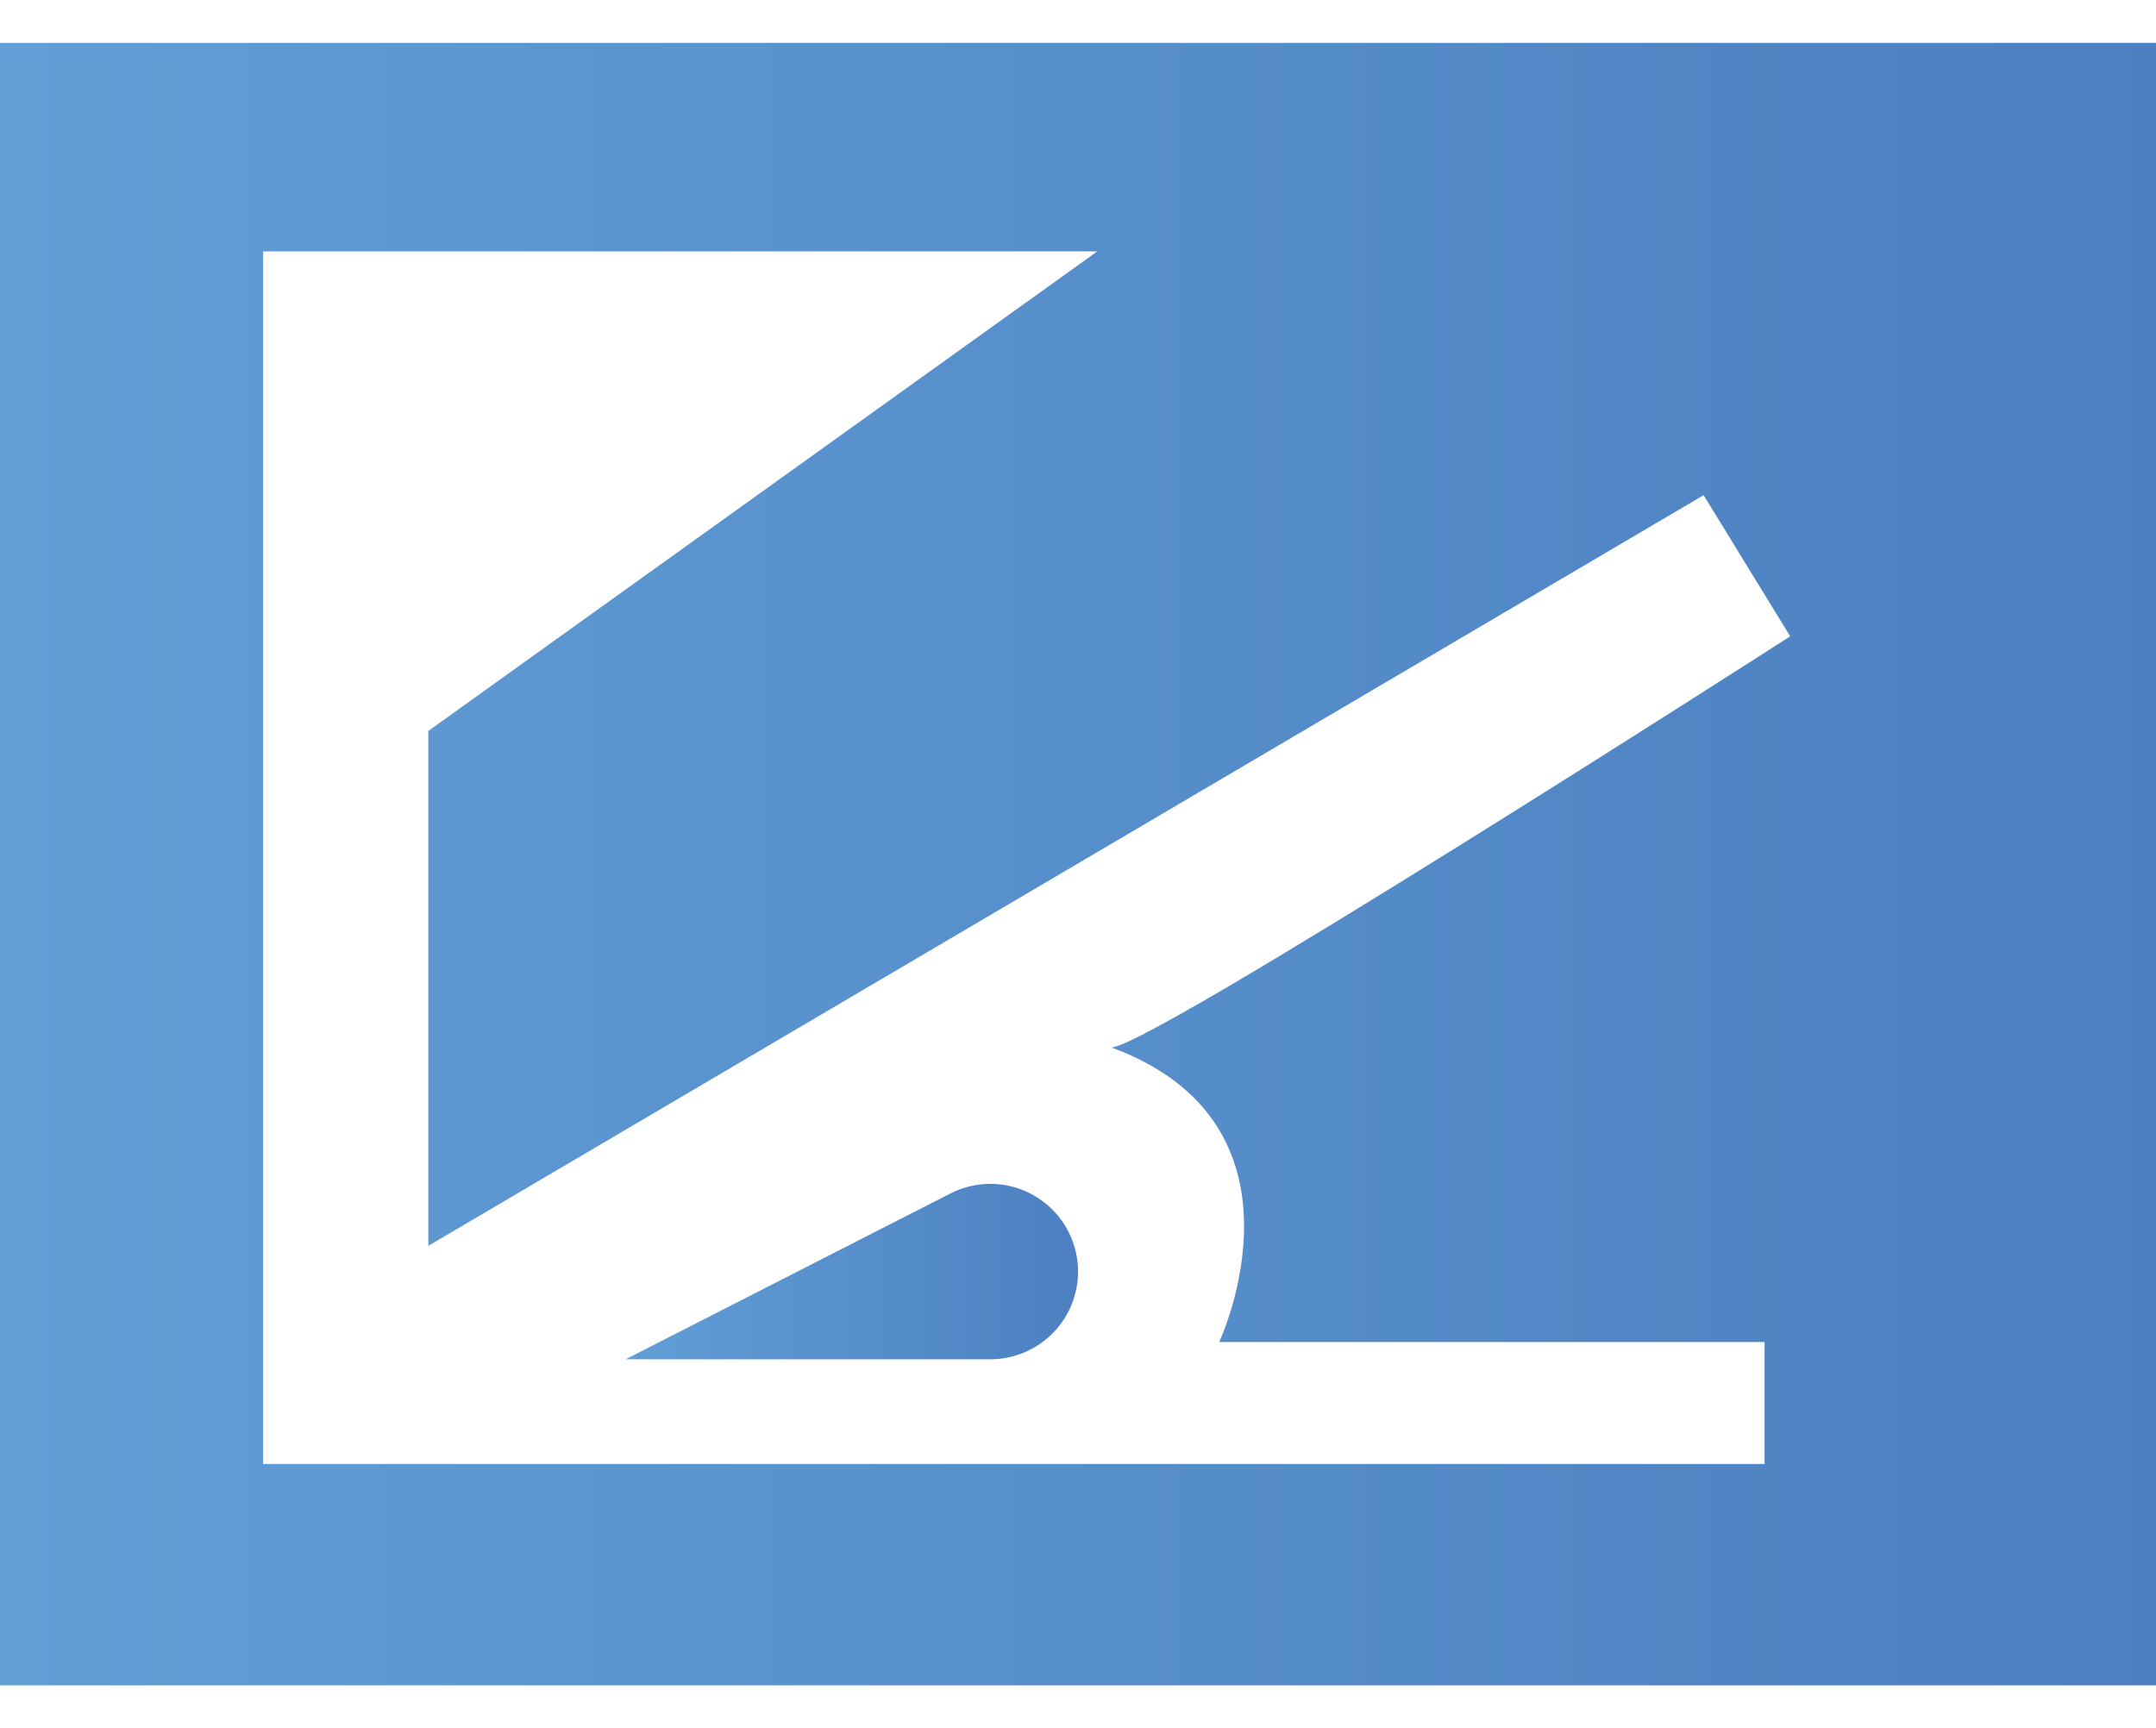 <svg id="Layer_1" data-name="Layer 1" xmlns="http://www.w3.org/2000/svg" xmlns:xlink="http://www.w3.org/1999/xlink" viewBox="0 0 37.421 30"><defs><style>.cls-1{fill:url(#linear-gradient);}.cls-2{fill:url(#linear-gradient-2);}</style><linearGradient id="linear-gradient" y1="500.137" x2="76.5" y2="500.137" gradientTransform="matrix(1, 0, 0, -1, 0, 515.137)" gradientUnits="userSpaceOnUse"><stop offset="0" stop-color="#619ed6"/><stop offset="1" stop-color="#365faa"/></linearGradient><linearGradient id="linear-gradient-2" x1="10.859" y1="493.063" x2="27.49" y2="493.063" xlink:href="#linear-gradient"/></defs><path class="cls-1" d="M0,.744V29.256H37.421V.744ZM21.161,23.297H30.627v2.116H4.566V4.364H19.045L7.434,12.689v8.938L29.569,8.596l1.503,2.45s-11.527,7.406-11.805,7.128C22.943,19.511,21.161,23.297,21.161,23.297Z"/><path class="cls-2" d="M10.859,23.596l5.637-2.878a1.522,1.522,0,0,1,2.215,1.356h0a1.522,1.522,0,0,1-1.522,1.522H10.859Z"/></svg>